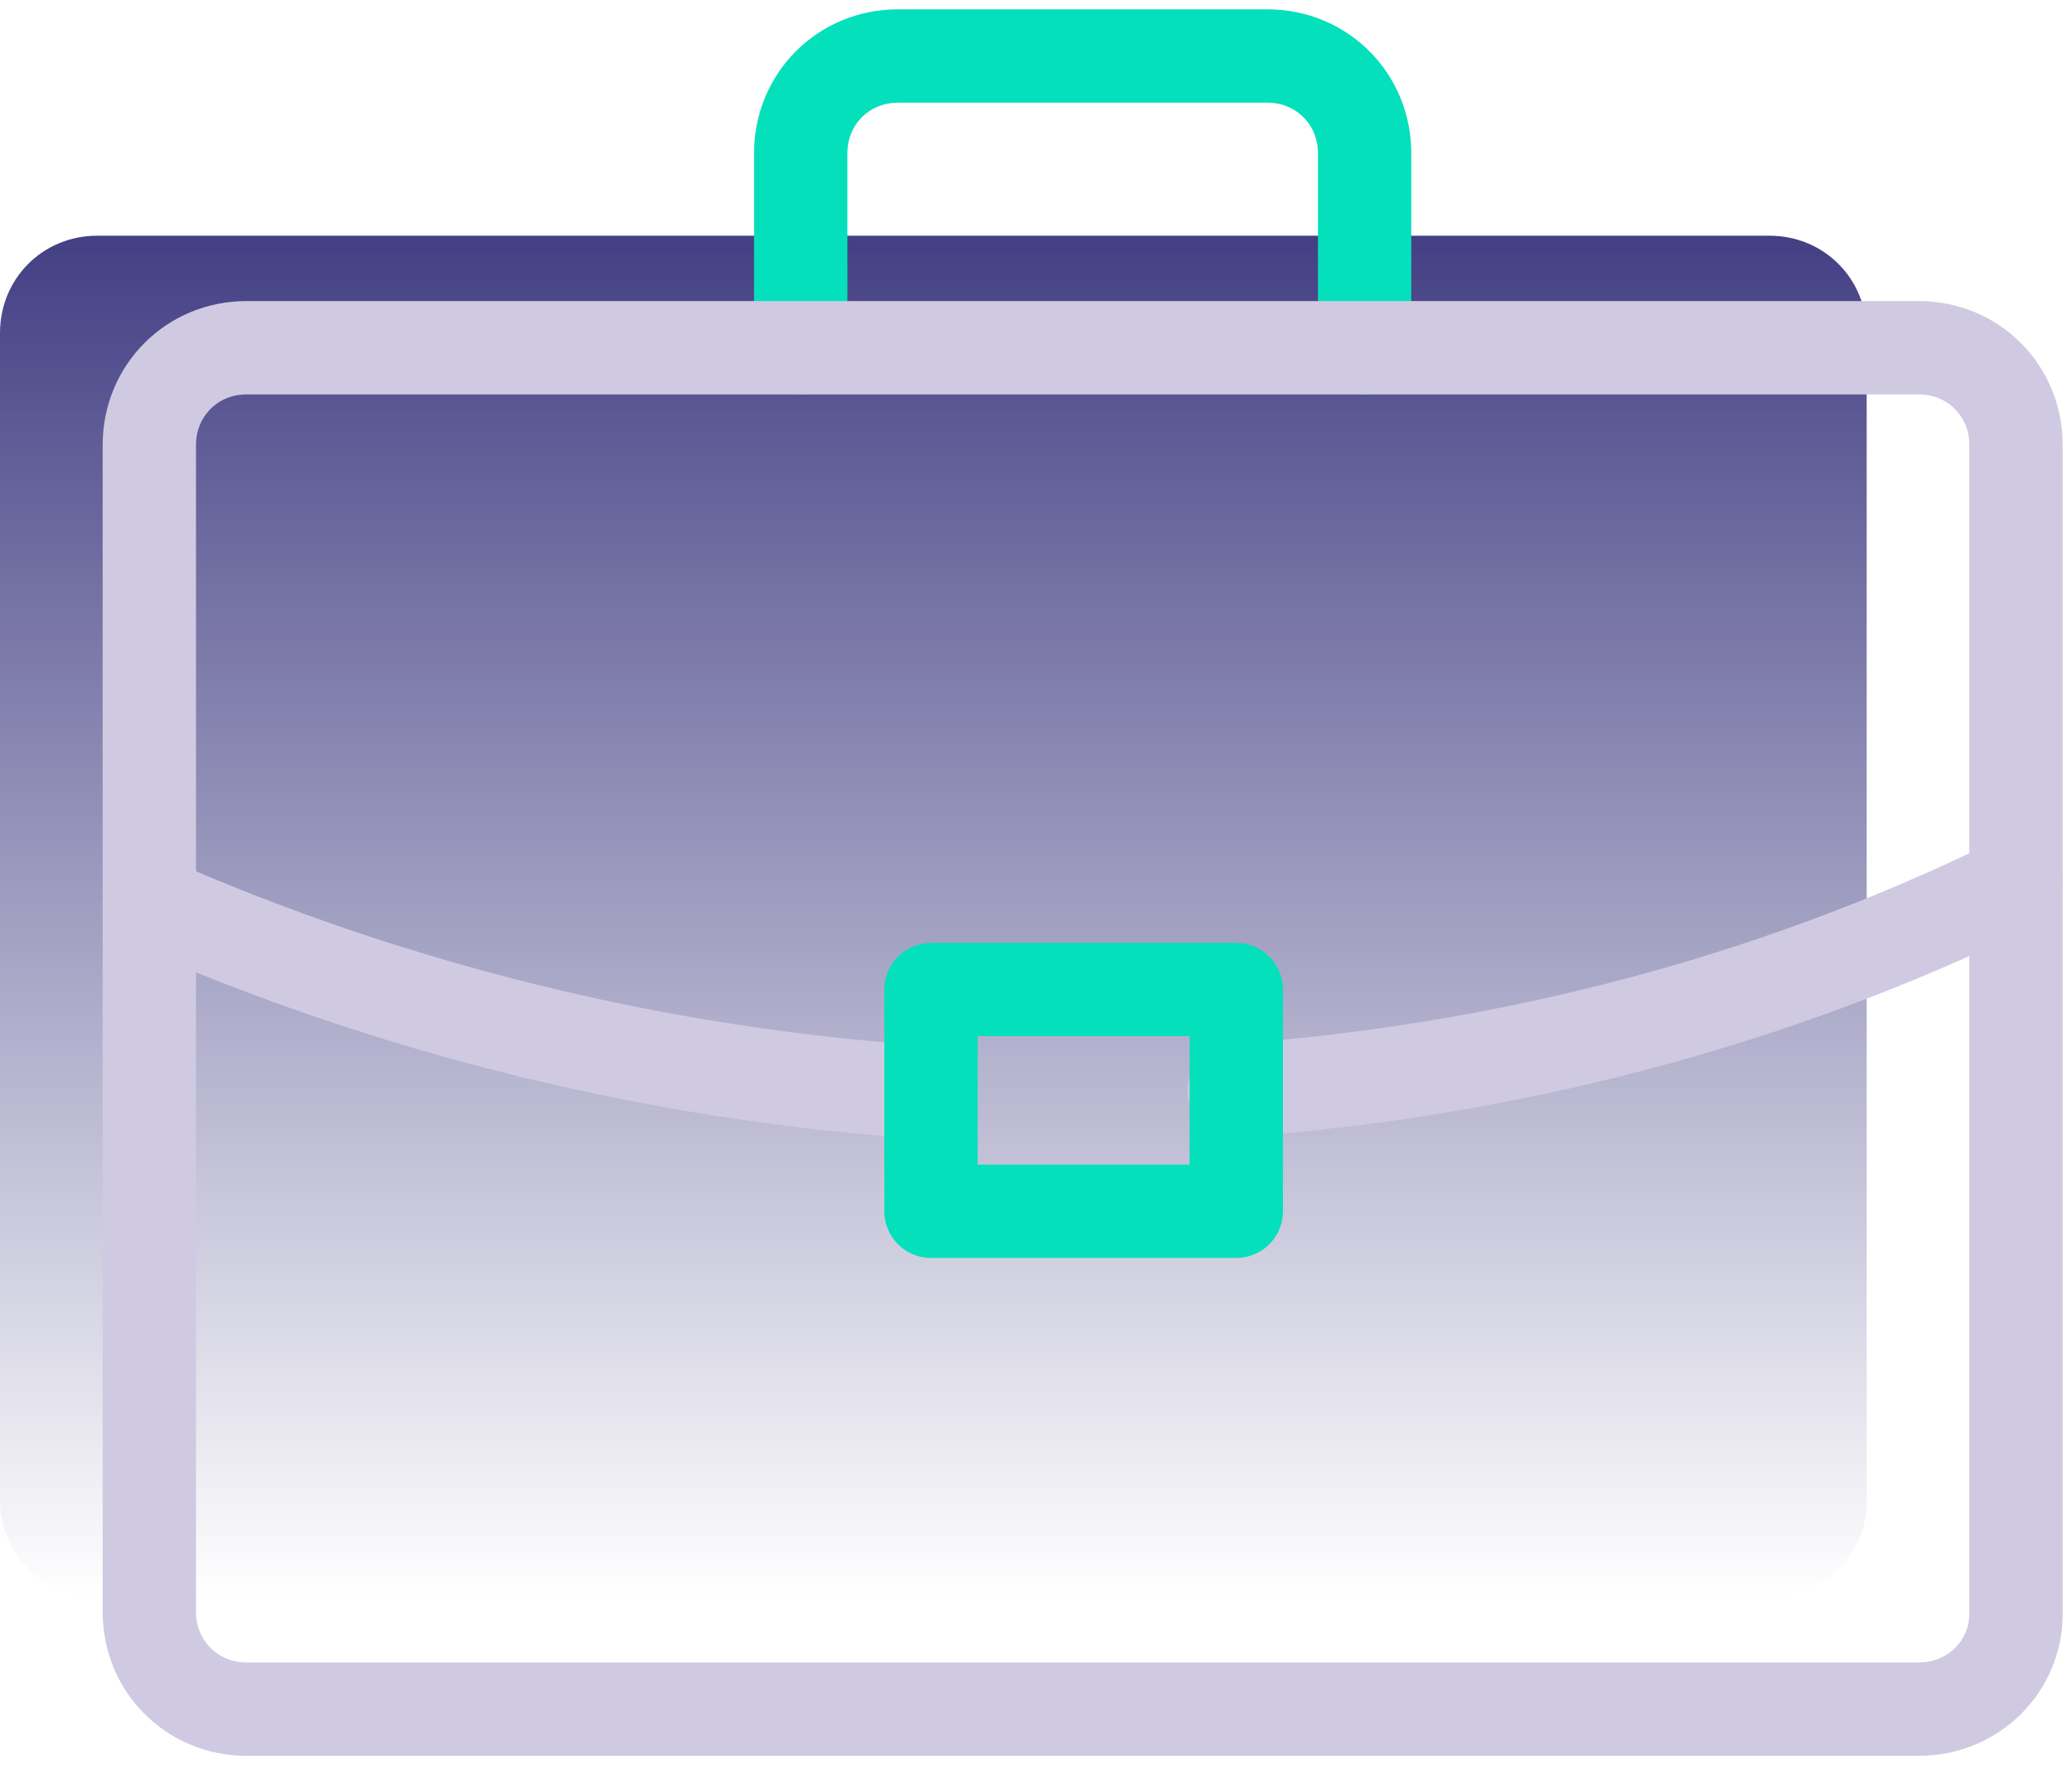 <svg width="111" height="95" viewBox="0 0 111 95" fill="none" xmlns="http://www.w3.org/2000/svg">
<path d="M94.792 85.542H5.208C2.292 85.542 0 83.25 0 80.333V17.833C0 14.917 2.292 12.625 5.208 12.625H94.792C97.708 12.625 100 14.917 100 17.833V80.438C100 83.25 97.708 85.542 94.792 85.542Z" fill="url(#paint0_linear)"/>
<path d="M42.896 18.625V8.208C42.896 5.292 45.188 3 48.104 3H67.896C70.812 3 73.104 5.292 73.104 8.208V18.625" stroke="#04E0BC" stroke-width="5" stroke-miterlimit="10" stroke-linecap="round" stroke-linejoin="round"/>
<path d="M102.792 91.542H13.208C10.292 91.542 8 89.25 8 86.333V23.833C8 20.917 10.292 18.625 13.208 18.625H102.792C105.708 18.625 108 20.917 108 23.833V86.438C108 89.25 105.708 91.542 102.792 91.542Z" stroke="#CFCAE1" stroke-width="5" stroke-miterlimit="10" stroke-linecap="round" stroke-linejoin="round"/>
<path d="M66.125 58.417C80.604 57.375 94.875 53.729 108 47.271" stroke="#CFCAE1" stroke-width="5" stroke-miterlimit="10" stroke-linecap="round" stroke-linejoin="round"/>
<path d="M8 48.312C21.021 54.042 35.292 57.583 49.875 58.521" stroke="#CFCAE1" stroke-width="5" stroke-miterlimit="10" stroke-linecap="round" stroke-linejoin="round"/>
<path d="M66.229 53H49.875V64.875H66.229V53Z" stroke="#04E0BC" stroke-width="5" stroke-miterlimit="10" stroke-linecap="round" stroke-linejoin="round"/>
<defs>
<linearGradient id="paint0_linear" x1="50" y1="12.625" x2="50" y2="85.542" gradientUnits="userSpaceOnUse">
<stop stop-color="#433F84"/>
<stop offset="1" stop-color="#433F84" stop-opacity="0"/>
</linearGradient>
</defs>
</svg>
